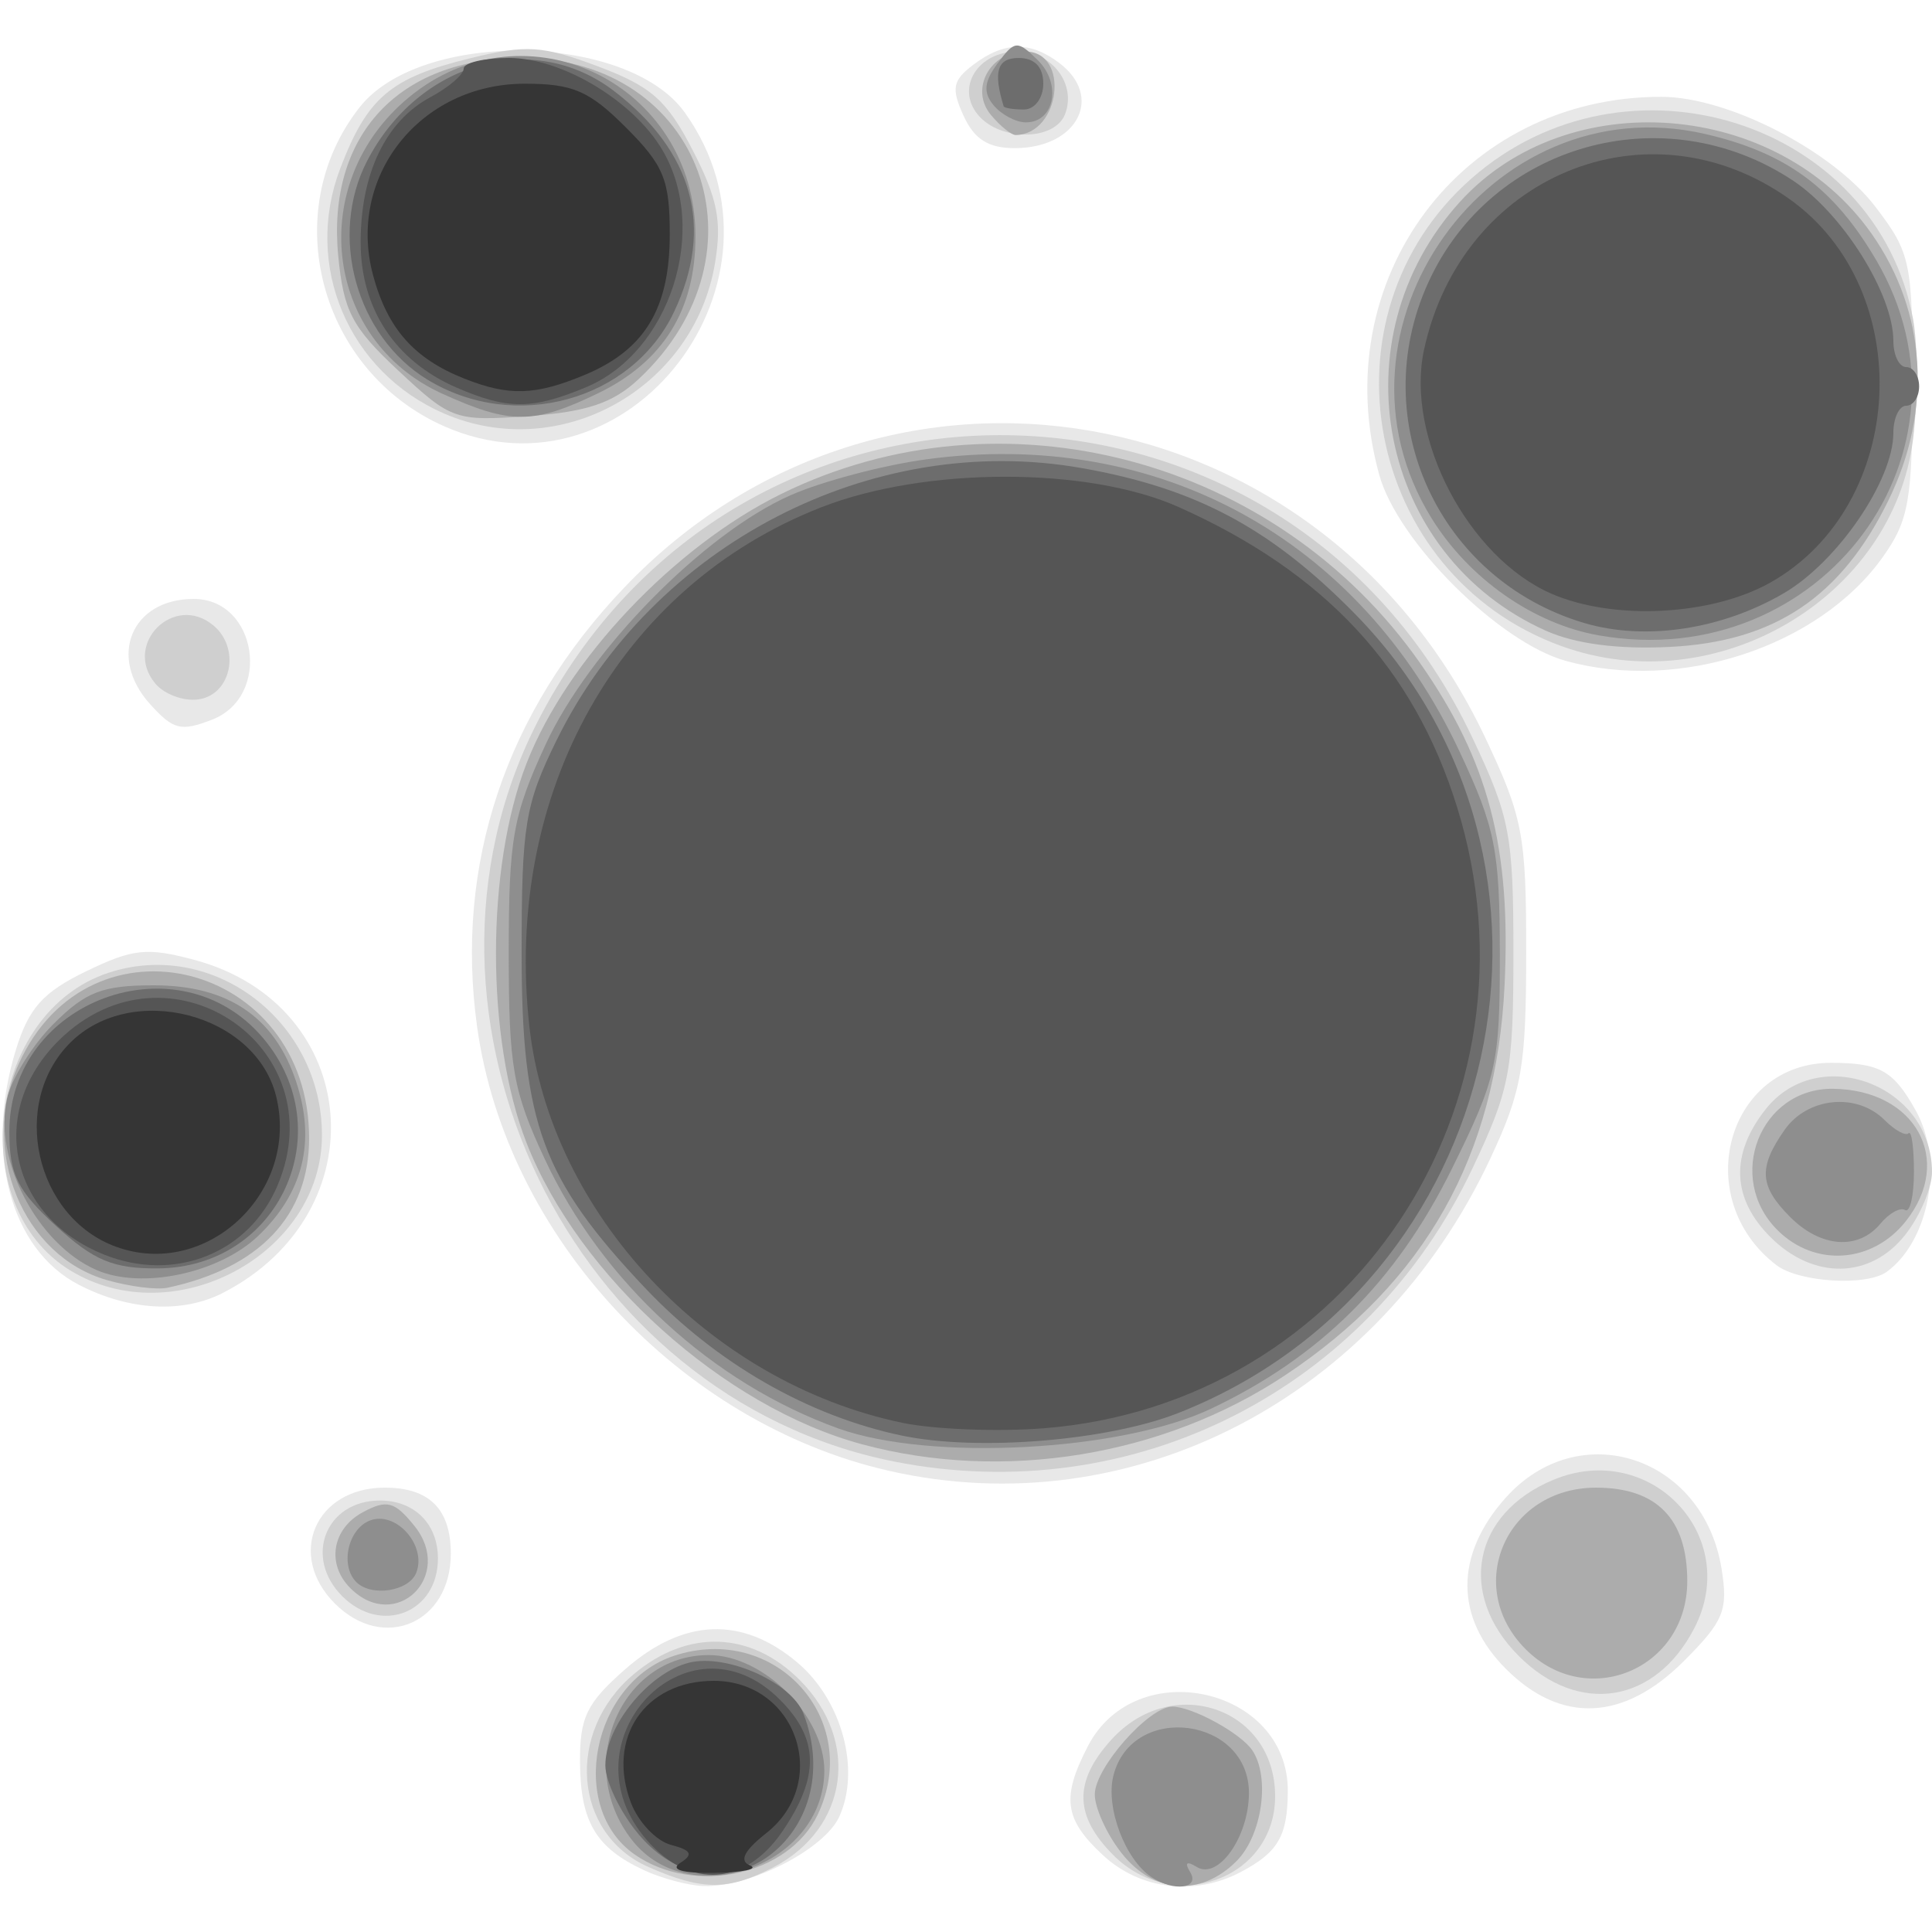<?xml version="1.0" encoding="UTF-8" standalone="no"?>
<!-- Created with Inkscape (http://www.inkscape.org/) -->

<svg
   xmlns:dc="http://purl.org/dc/elements/1.1/"
   xmlns:cc="http://creativecommons.org/ns#"
   xmlns:rdf="http://www.w3.org/1999/02/22-rdf-syntax-ns#"
   xmlns:svg="http://www.w3.org/2000/svg"
   xmlns="http://www.w3.org/2000/svg"
   xmlns:sodipodi="http://sodipodi.sourceforge.net/DTD/sodipodi-0.dtd"
   xmlns:inkscape="http://www.inkscape.org/namespaces/inkscape"
   width="150"
   height="150"
   id="svg4382"
   version="1.1"
   inkscape:version="0.48.4 r9939"
   sodipodi:docname="bubbles.svg"
   inkscape:export-filename="/home/tryggvi/openspending/budzeti.ba/img/bubbles.png"
   inkscape:export-xdpi="90"
   inkscape:export-ydpi="90">
  <defs
     id="defs4384" />
  <sodipodi:namedview
     id="base"
     pagecolor="#ffffff"
     bordercolor="#666666"
     borderopacity="1.0"
     inkscape:pageopacity="0.0"
     inkscape:pageshadow="2"
     inkscape:zoom="0.58"
     inkscape:cx="35"
     inkscape:cy="413.99758"
     inkscape:document-units="px"
     inkscape:current-layer="layer1"
     showgrid="false"
     inkscape:window-width="1366"
     inkscape:window-height="744"
     inkscape:window-x="0"
     inkscape:window-y="24"
     inkscape:window-maximized="1" />
  <g
     inkscape:label="Layer 1"
     inkscape:groupmode="layer"
     id="layer1"
     transform="translate(0,-902.362)">
    <g
       id="g4452"
       transform="translate(-179.286,459.286)">
      <path
         style="fill:#e8e8e8"
         d="m 229.286,588.278 c -3.734,-1.737 -4.933,-3.752 -4.968,-8.348 -0.027,-3.514 0.507,-4.62 3.503,-7.25 4.511,-3.961 9.072,-4.146 13.354,-0.543 3.473,2.922 4.944,8.315 3.27,11.989 -1.154,2.532 -6.955,5.497 -10.532,5.383 -1.17,-0.037 -3.253,-0.591 -4.628,-1.231 z m 35.646,-1.154 c -3.019,-2.798 -3.253,-4.473 -1.183,-8.476 3.731,-7.215 15.564,-4.552 15.522,3.493 -0.018,3.495 -0.751,4.75 -3.669,6.286 -3.564,1.876 -7.798,1.359 -10.67,-1.303 z m 31.277,-14.471 c -3.983,-3.983 -3.992,-8.849 -0.025,-13.288 5.706,-6.386 15.345,-3.229 16.76,5.489 0.527,3.246 0.188,4.077 -2.931,7.196 -4.664,4.664 -9.53,4.877 -13.803,0.603 z m -90.923,-5.077 c -3.772,-3.772 -1.523,-9 3.871,-9 3.465,0 5.129,1.664 5.129,5.129 0,5.394 -5.228,7.643 -9,3.871 z m 43,-10.311 c -16.248,-3.712 -29.69,-18.202 -31.955,-34.448 -1.756,-12.597 2.215,-24.469 11.409,-34.108 20.15,-21.125 54.131,-15.231 66.837,11.593 2.948,6.223 3.208,7.587 3.203,16.774 -0.005,8.829 -0.33,10.695 -2.777,15.93 -8.703,18.62 -27.859,28.567 -46.718,24.259 z M 185.406,542.825 c -5.329,-2.757 -7.347,-10.338 -4.87,-18.295 0.996,-3.2 2.099,-4.426 5.433,-6.041 3.637,-1.762 4.736,-1.877 8.43,-0.882 12.994,3.499 14.365,19.581 2.203,25.845 -3.141,1.618 -7.308,1.385 -11.196,-0.627 z m 131.793,-1.53 c -6.732,-5.169 -3.843,-15.741 4.291,-15.703 3.775,0.018 4.802,0.601 6.545,3.721 2.176,3.894 1.066,10.062 -2.25,12.498 -1.563,1.148 -6.831,0.831 -8.587,-0.516 z M 190.941,497.748 c -3.32,-3.669 -1.455,-8.171 3.384,-8.171 4.947,0 6.085,7.587 1.407,9.382 -2.417,0.927 -2.986,0.784 -4.791,-1.211 z m 109.903,-3.364 c -5.193,-1.445 -13.035,-9.264 -14.469,-14.426 -4.215,-15.18 6.383,-29.384 21.911,-29.365 5.168,0.006 13.288,4.184 16.617,8.55 2.739,3.592 2.882,4.284 2.872,13.867 -0.009,8.918 -0.278,10.461 -2.315,13.323 -4.958,6.963 -15.791,10.506 -24.616,8.051 z m -87.058,-18.207 c -9.699,-4.275 -12.982,-16.632 -6.58,-24.77 4.772,-6.066 20.829,-5.799 25.258,0.42 9.234,12.968 -4.343,30.668 -18.678,24.35 z m 40.31,-24.116 c -0.971,-2.131 -0.853,-2.739 0.771,-3.968 2.385,-1.804 4.404,-1.842 6.668,-0.123 3.475,2.638 1.389,6.608 -3.471,6.608 -2.044,0 -3.137,-0.693 -3.968,-2.517 z"
         id="path4466"
         inkscape:connector-curvature="0" />
      <path
         style="fill:#cfcfcf"
         d="m 229.649,588.038 c -5.858,-2.568 -6.477,-10.505 -1.167,-14.973 4.183,-3.52 9.093,-3.354 12.882,0.434 4.737,4.737 3.775,11.551 -2.057,14.567 -3.494,1.807 -5.485,1.801 -9.657,-0.028 z m 36.092,-0.916 c -3.052,-3.052 -3.112,-5.702 -0.205,-8.938 4.731,-5.266 12.75,-2.527 12.75,4.354 0,6.406 -7.854,9.276 -12.545,4.584 z m 31.469,-15.469 c -4.806,-4.806 -3.59,-11.065 2.657,-13.675 7.531,-3.147 14.67,4.344 10.966,11.507 -3.029,5.858 -8.986,6.806 -13.624,2.168 z m -91.352,-4.648 c -3.02,-3.02 -1.283,-7.429 2.929,-7.429 2.68,0 4.5,1.82 4.5,4.5 0,4.211 -4.408,5.949 -7.429,2.929 z m 42.836,-10.459 c -25.019,-4.96 -39.309,-34.468 -27.745,-57.289 15.38,-30.351 58.056,-29.718 72.645,1.079 2.929,6.182 3.193,7.569 3.193,16.741 0,9.159 -0.267,10.563 -3.174,16.701 -8.166,17.238 -26.343,26.451 -44.919,22.769 z m -63.951,-14.833 c -8.277,-5.047 -6.358,-20.033 2.959,-23.108 8.128,-2.683 16.593,3.762 16.581,12.623 -0.012,9.237 -11.489,15.395 -19.54,10.485 z m 131.998,-2.591 c -3,-3 -3.131,-6.415 -0.382,-9.911 4.107,-5.221 12.927,-1.902 12.927,4.865 0,1.227 -0.933,3.416 -2.073,4.865 -2.709,3.444 -7.133,3.521 -10.473,0.18 z M 191.336,496.137 c -2.53,-3.048 1.462,-7.04 4.51,-4.51 2.137,1.773 1.416,5.381 -1.149,5.748 -1.148,0.164 -2.661,-0.393 -3.362,-1.237 z m 109.188,-2.896 c -15.269,-5.537 -19.134,-25.648 -6.982,-36.318 12.048,-10.578 31.432,-4.405 34.272,10.915 0.384,2.069 0.384,6.272 8.7e-4,9.339 -1.54,12.323 -15.29,20.416 -27.292,16.063 z m -86.788,-18.072 c -7.413,-3.229 -10.905,-11.495 -8.034,-19.014 2.108,-5.519 3.899,-7.039 10.083,-8.555 4.372,-1.072 5.621,-0.992 9.947,0.636 4.137,1.558 5.34,2.626 7.35,6.532 1.922,3.735 2.264,5.491 1.71,8.773 -1.649,9.762 -12.095,15.531 -21.055,11.628 z m 41.48,-23.177 c -1.754,-2.113 -0.004,-4.916 3.07,-4.916 2.671,0 4.588,2.526 3.691,4.864 -0.801,2.088 -5.043,2.121 -6.76,0.052 z"
         id="path4464"
         inkscape:connector-curvature="0" />
      <path
         style="fill:#acacac"
         d="m 266.358,586.942 c -1.14,-1.449 -2.073,-3.495 -2.073,-4.545 0,-2.061 4.201,-6.82 6.02,-6.82 1.541,0 5.327,2.071 6.214,3.4 1.402,2.1 0.755,6.611 -1.235,8.6 -2.791,2.791 -6.437,2.532 -8.927,-0.635 z m -37.81,0.106 c -5.213,-3.651 -3.284,-13.319 3.076,-15.418 7.844,-2.589 14.658,4.938 11.154,12.322 -2.244,4.728 -9.611,6.331 -14.23,3.096 z m 69.192,-15.926 c -4.868,-4.868 -1.525,-12.545 5.463,-12.545 4.716,0 7.082,2.425 7.082,7.256 0,6.817 -7.75,10.085 -12.545,5.289 z m -91.255,-4.745 c -1.872,-1.872 -1.415,-4.615 0.983,-5.898 1.857,-0.994 2.452,-0.836 3.985,1.058 3.146,3.885 -1.448,8.36 -4.968,4.84 z m 39.729,-11.167 c -10.715,-2.889 -21.967,-12.993 -26.041,-23.386 -3.178,-8.106 -3.171,-21.403 0.014,-29.531 3.137,-8.003 11.44,-16.774 19.754,-20.867 17.143,-8.439 38.481,-2.782 49.615,13.155 5.3,7.586 7.056,14.288 6.545,24.979 -0.633,13.246 -6.162,23.071 -17.049,30.297 -9.463,6.281 -21.886,8.306 -32.837,5.353 z m -58.616,-12.745 c -6.559,-1.876 -9.899,-10.043 -6.862,-16.779 5.521,-12.244 22.549,-7.89 22.549,5.766 0,6.016 -3.851,10.08 -11,11.605 -0.825,0.176 -2.934,-0.09 -4.687,-0.592 z m 129.687,-3.887 c -4.072,-4.072 -1.342,-11.024 4.307,-10.968 6.406,0.064 9.418,5.506 5.677,10.261 -2.592,3.296 -7.078,3.613 -9.984,0.707 z m -17.993,-46.539 c -12.973,-5.827 -16.327,-22.649 -6.64,-33.309 8.326,-9.162 24.626,-7.897 31.935,2.479 4.269,6.061 4.757,13.684 1.323,20.702 -3.68,7.521 -8.846,10.986 -16.981,11.391 -4.022,0.2 -7.35,-0.236 -9.637,-1.263 z M 210.24,471.875 c -3.626,-3.383 -4.28,-4.628 -4.695,-8.949 -0.896,-9.322 4.692,-15.343 14.24,-15.343 13.97,0 19.504,15.192 9.081,24.93 -1.988,1.857 -4.014,2.539 -8.511,2.864 -5.726,0.414 -6.029,0.309 -10.115,-3.503 z m 45.976,-19.883 c -1.656,-1.996 -0.065,-4.916 2.679,-4.916 3.472,0 2.745,6.4 -0.737,6.485 -0.345,0.008 -1.219,-0.697 -1.942,-1.569 z"
         id="path4462"
         inkscape:connector-curvature="0" />
      <path
         style="fill:#8e8e8e"
         d="m 268.685,588.811 c -2.053,-1.371 -3.572,-5.411 -2.957,-7.863 1.45,-5.776 10.595,-4.559 10.525,1.402 -0.04,3.398 -2.399,6.697 -4.056,5.673 -0.78,-0.482 -0.963,-0.338 -0.508,0.4 0.792,1.282 -1.268,1.549 -3.005,0.389 z m -40.327,-2.87 c -4.521,-5.748 -0.947,-14.365 5.959,-14.365 4.252,0 8.969,4.716 8.969,8.969 0,7.337 -10.434,11.109 -14.927,5.397 z m -21.406,-20.032 c -1.281,-1.281 -0.652,-4.125 1.057,-4.781 2.018,-0.774 4.416,1.92 3.601,4.045 -0.556,1.449 -3.482,1.911 -4.658,0.736 z m 37.412,-11.931 c -9.786,-3.526 -18.325,-11.361 -22.778,-20.902 -2.481,-5.315 -2.801,-7.142 -2.801,-16 0,-8.9 0.316,-10.683 2.869,-16.212 3.37,-7.295 12.276,-16.359 18.995,-19.331 2.432,-1.076 7.166,-2.331 10.522,-2.79 17.971,-2.458 33.664,6.125 41.42,22.653 2.791,5.947 3.135,7.678 3.142,15.777 0.007,8.504 -0.237,9.593 -3.742,16.685 -4.302,8.704 -10.211,14.58 -18.705,18.601 -6.981,3.304 -21.805,4.083 -28.921,1.519 z m -57.579,-12.296 c -4.585,-1.994 -8.007,-8.522 -6.961,-13.283 0.342,-1.556 1.97,-4.178 3.618,-5.826 2.495,-2.495 3.799,-2.997 7.785,-2.997 5.771,0 9.396,2.463 11.064,7.519 1.52,4.605 0.537,8.586 -2.943,11.921 -3.046,2.919 -9.052,4.193 -12.563,2.666 z m 131.5,-4.106 c -2.407,-2.407 -2.501,-3.84 -0.443,-6.777 1.778,-2.539 5.604,-2.919 7.753,-0.77 0.799,0.799 1.641,1.264 1.871,1.033 0.23,-0.23 0.419,1.112 0.419,2.983 0,1.871 -0.309,3.211 -0.687,2.978 -0.378,-0.233 -1.243,0.246 -1.922,1.065 -1.718,2.07 -4.622,1.858 -6.991,-0.511 z m -14.862,-45.168 c -5.078,-0.891 -10.092,-4.405 -12.998,-9.107 -9.036,-14.621 4.513,-33.67 21.216,-29.829 6.323,1.454 10.017,4.176 13.321,9.814 8.651,14.761 -4.219,32.162 -21.539,29.121 z M 213.616,473.639 c -9.222,-4.187 -10.591,-16.406 -2.578,-23.01 9.058,-7.467 22.234,-1.074 22.244,10.793 0.005,5.694 -2.497,9.734 -7.54,12.176 -5.04,2.44 -6.83,2.446 -12.125,0.042 z m 42.809,-22.395 c -0.819,-0.987 -0.737,-1.829 0.316,-3.25 1.33,-1.794 1.532,-1.81 3.12,-0.245 1.869,1.841 1.299,4.828 -0.922,4.828 -0.775,0 -1.906,-0.599 -2.514,-1.332 z"
         id="path4460"
         inkscape:connector-curvature="0" />
      <path
         style="fill:#6d6d6d"
         d="m 228.875,585.5 c -1.424,-1.692 -2.589,-4.107 -2.589,-5.365 0,-3.053 3.365,-7.182 6.493,-7.967 2.905,-0.729 7.951,1.516 8.886,3.954 3.624,9.445 -6.492,16.863 -12.79,9.378 z m 20.456,-30.959 c -7.29,-1.521 -14.436,-5.626 -19.961,-11.468 -7.982,-8.44 -9.585,-12.787 -9.585,-25.996 0,-9.931 0.263,-11.535 2.705,-16.507 7.472,-15.213 24.46,-24.028 40.773,-21.154 8.846,1.558 14.647,4.646 21.172,11.27 18.984,19.273 11.748,52.113 -13.685,62.103 -5.476,2.151 -15.553,2.975 -21.419,1.751 z m -65.696,-16.283 c -3.01,-2.759 -3.622,-3.997 -3.622,-7.336 0,-10.192 13.16,-15.022 19.712,-7.235 6.086,7.233 1.226,17.818 -8.204,17.867 -3.453,0.018 -4.954,-0.61 -7.886,-3.297 z m 118.651,-46.812 c -11.314,-3.356 -16.982,-15.707 -12.12,-26.41 4.908,-10.806 18.313,-14.568 28.317,-7.947 3.869,2.56 7.803,8.836 7.803,12.448 0,1.122 0.45,2.04 1,2.04 0.55,0 1,0.675 1,1.5 0,0.825 -0.45,1.5 -1,1.5 -0.55,0 -1,0.951 -1,2.114 0,3.662 -4.321,9.99 -8.489,12.433 -4.843,2.838 -10.777,3.726 -15.511,2.322 z m -89.81,-18.894 c -5.535,-3.375 -7.69,-11.172 -4.691,-16.972 3.985,-7.706 12.882,-10.237 19.158,-5.45 6.181,4.714 7.785,10.608 4.673,17.165 -3.274,6.899 -12.356,9.394 -19.14,5.257 z m 44.734,-21.224 c -0.826,-2.699 -0.499,-3.75 1.165,-3.75 1.245,0 1.912,0.698 1.912,2 0,1.111 -0.667,2 -1.5,2 -0.825,0 -1.534,-0.113 -1.577,-0.25 z"
         id="path4458"
         inkscape:connector-curvature="0" />
      <path
         style="fill:#555555"
         d="m 229.536,585.973 c -6.715,-7.66 3.122,-18.115 10.295,-10.942 3.05,3.05 3.109,5.961 0.205,10.227 -2.872,4.219 -7.172,4.512 -10.5,0.716 z m 19.795,-32.433 c -15.016,-3.133 -27.356,-16.273 -28.951,-30.827 -1.989,-18.151 6.997,-34.111 22.659,-40.247 8.057,-3.156 20.704,-3.169 27.747,-0.027 11.358,5.067 18.268,12.506 21.619,23.273 7.199,23.129 -8.324,46.43 -32.15,48.261 -3.558,0.273 -8.474,0.079 -10.924,-0.432 z m -61.956,-13.054 c -7.402,-2.959 -9.115,-11.13 -3.493,-16.659 8.397,-8.259 21.493,0.42 16.97,11.246 -2.209,5.288 -7.987,7.609 -13.477,5.414 z m 112.361,-51.316 c -6.471,-2.819 -11.349,-12.153 -9.891,-18.927 2.918,-13.556 17.399,-19.528 28.385,-11.706 9.939,7.077 9.118,23.759 -1.465,29.753 -4.577,2.592 -12.195,2.986 -17.029,0.88 z m -85.035,-16.015 c -4.745,-2.066 -7.415,-6.122 -7.415,-11.263 0,-5.357 1.95,-9.415 5.415,-11.27 1.422,-0.761 2.585,-1.758 2.585,-2.215 0,-0.457 1.581,-0.831 3.514,-0.831 4.108,0 9.657,3.326 11.909,7.139 3.659,6.193 0.608,15.697 -5.913,18.421 -4.202,1.756 -6.097,1.759 -10.095,0.018 z"
         id="path4456"
         inkscape:connector-curvature="0" />
      <path
         style="fill:#353535"
         d="m 232.12,587.7 c 1.016,-0.644 0.839,-0.975 -0.738,-1.388 -1.14,-0.298 -2.539,-1.77 -3.11,-3.271 -1.917,-5.042 1.087,-9.465 6.43,-9.465 6.42,0 9.119,7.861 4.063,11.837 -1.708,1.344 -2.111,2.147 -1.25,2.494 0.699,0.281 -0.53,0.54 -2.73,0.575 -2.546,0.041 -3.515,-0.244 -2.665,-0.782 z m -43.835,-47.83 c -6.275,-2.294 -8.253,-11.131 -3.545,-15.839 4.761,-4.761 14.369,-2.277 15.977,4.13 1.869,7.447 -5.389,14.283 -12.432,11.709 z m 27.021,-67.41 c -3.887,-1.551 -5.944,-3.886 -7.053,-8.006 -2.063,-7.661 3.646,-14.878 11.768,-14.878 3.745,0 5.014,0.549 7.865,3.4 2.937,2.937 3.4,4.064 3.4,8.277 0,5.78 -1.931,8.978 -6.599,10.928 -3.841,1.605 -5.903,1.666 -9.381,0.278 z"
         id="path4454"
         inkscape:connector-curvature="0" />
    </g>
  </g>
</svg>
